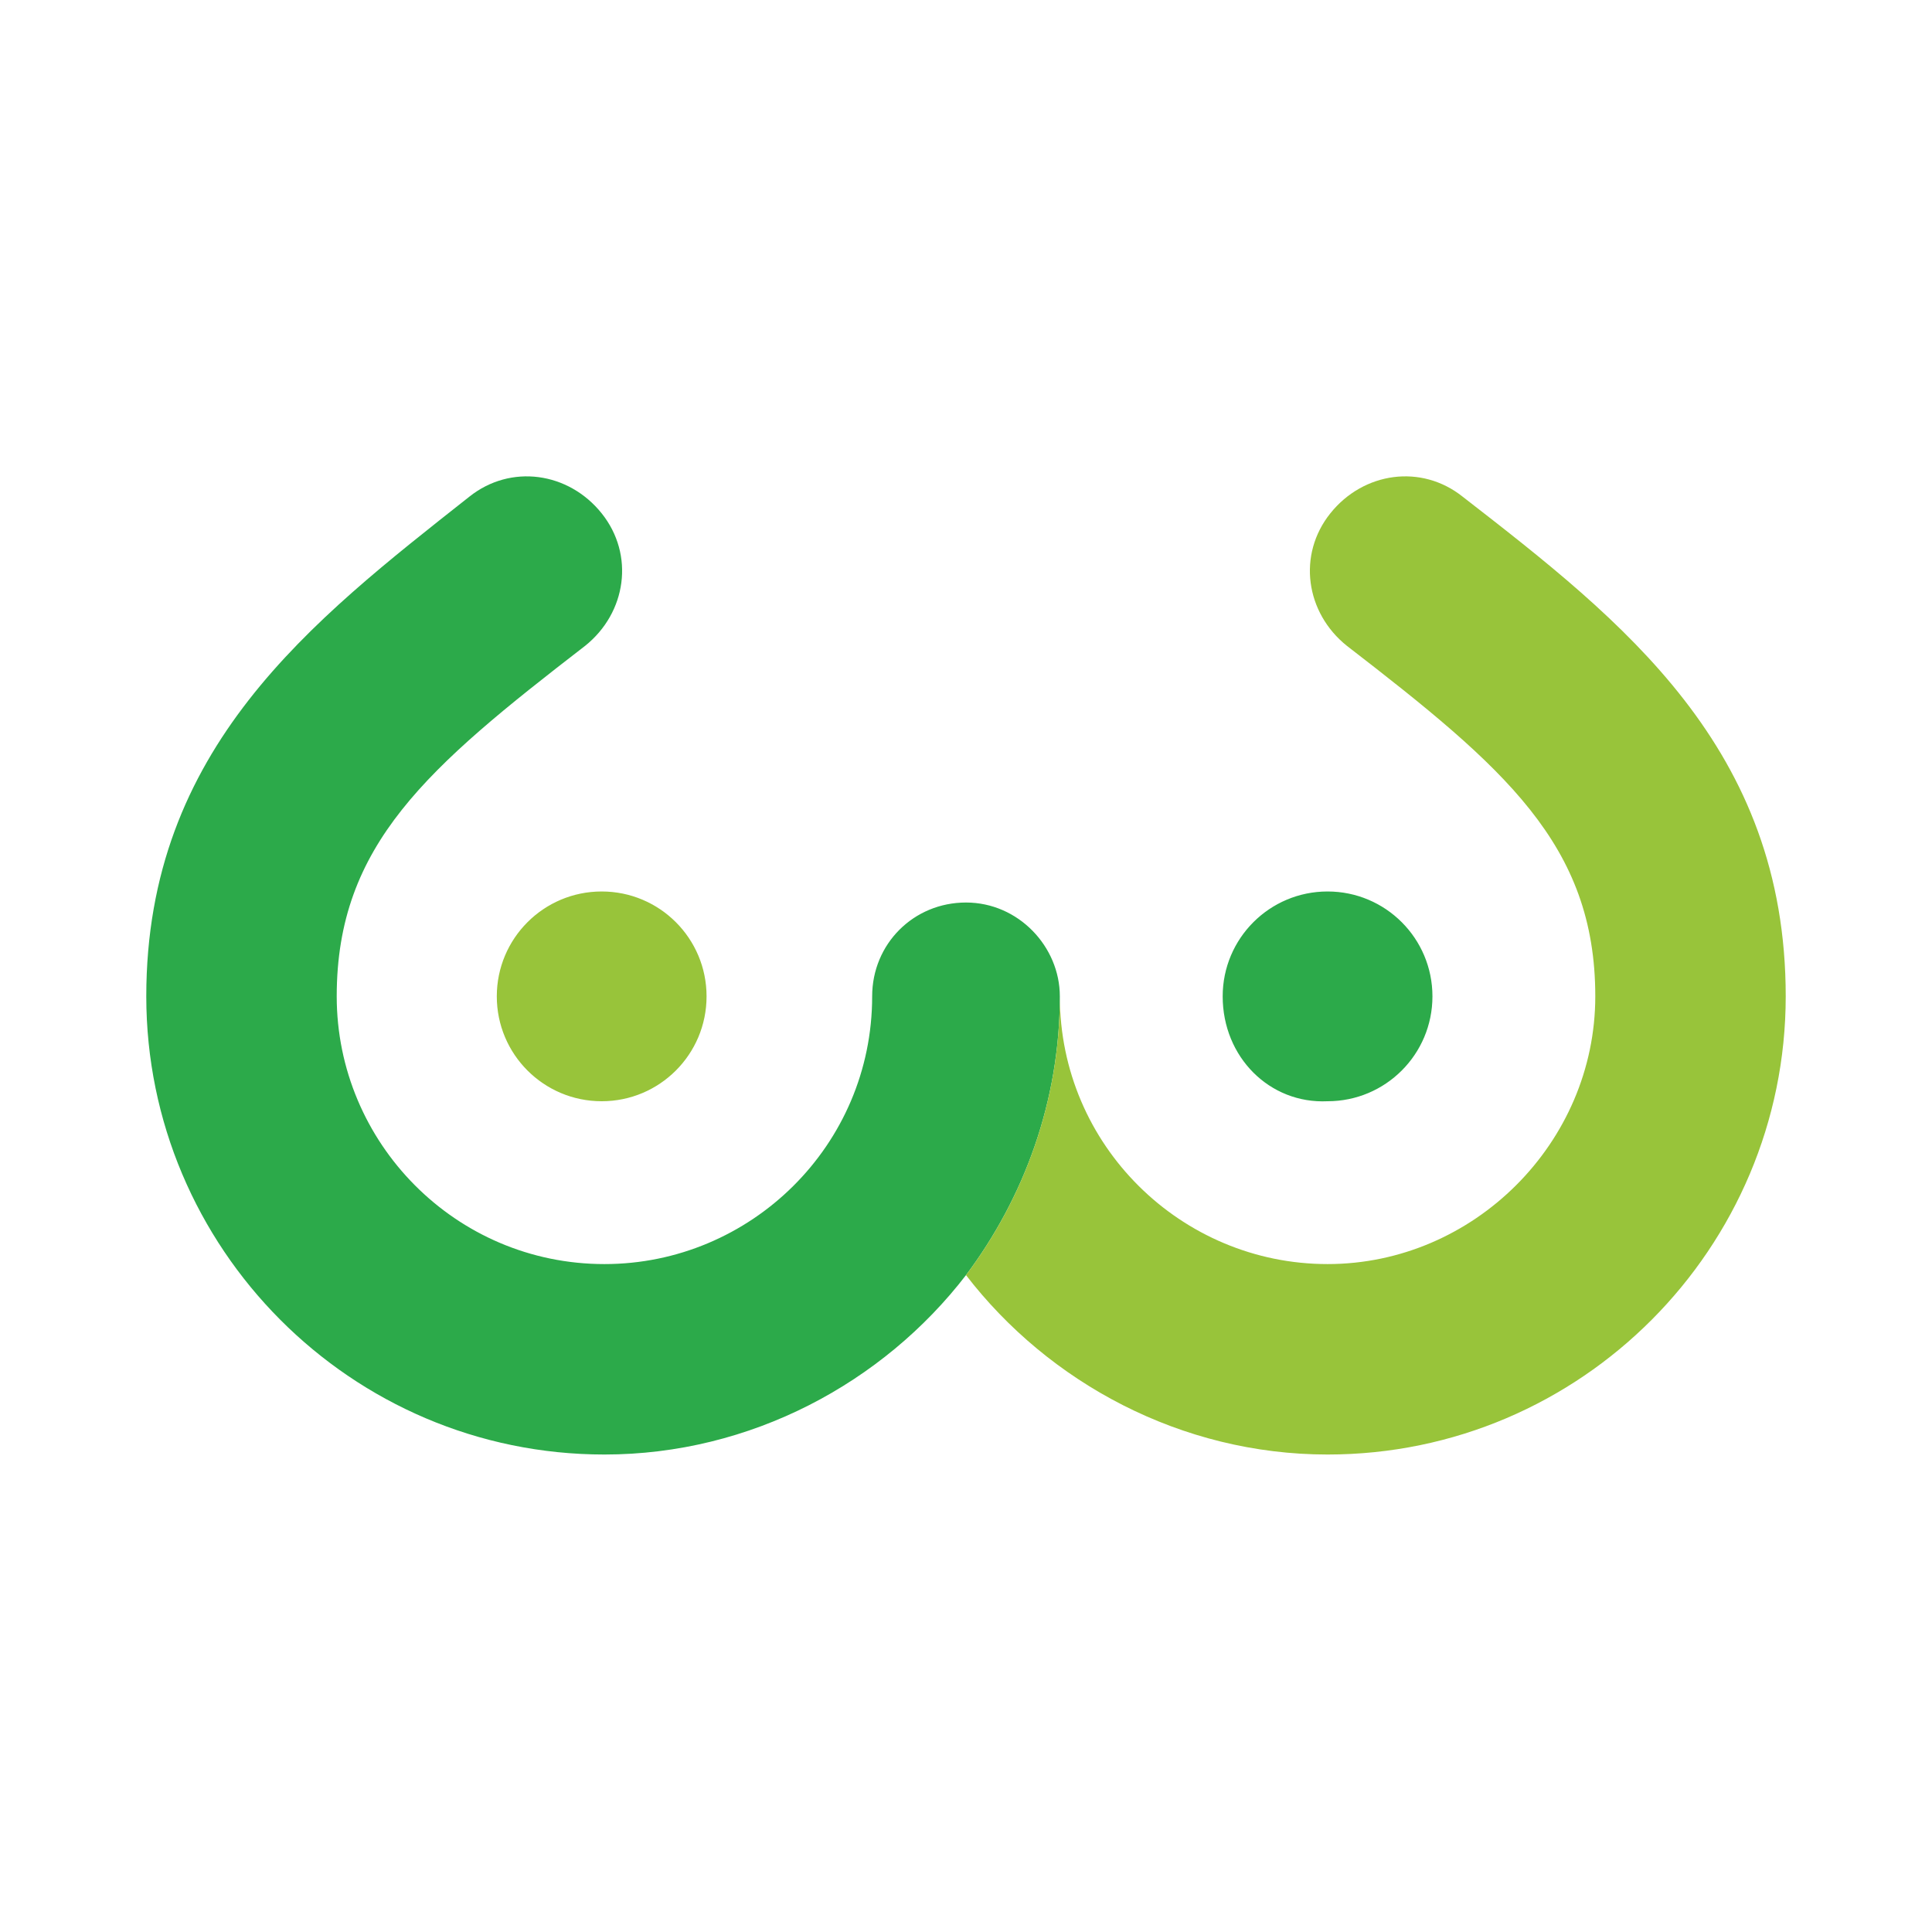 <?xml version="1.0" encoding="utf-8"?>
<!-- Generator: Adobe Illustrator 18.0.0, SVG Export Plug-In . SVG Version: 6.00 Build 0)  -->
<!DOCTYPE svg PUBLIC "-//W3C//DTD SVG 1.1//EN" "http://www.w3.org/Graphics/SVG/1.1/DTD/svg11.dtd">
<svg version="1.1" xmlns="http://www.w3.org/2000/svg" xmlns:xlink="http://www.w3.org/1999/xlink" x="0px" y="0px"
	 viewBox="0 0 70 70" enable-background="new 0 0 70 70" xml:space="preserve">
<symbol  id="Awards">
</symbol>
<g id="Layer_1">
	<path fill="#2CAA4A" d="M44.3,36.1c0-2.1,1.7-3.8,3.8-3.8c2.1,0,3.8,1.7,3.8,3.8c0,2.1-1.7,3.8-3.8,3.8C46,40,44.3,38.3,44.3,36.1z
		 M35,32.7c-1.9,0-3.4,1.5-3.4,3.4c0,5.4-4.4,9.7-9.7,9.7c-5.4,0-9.7-4.4-9.7-9.7c0-5.5,3.3-8.3,9-12.7c1.5-1.2,1.8-3.3,0.6-4.8
		c-1.2-1.5-3.3-1.8-4.8-0.6c-5.7,4.5-11.7,9.1-11.7,18.1c0,9.1,7.4,16.6,16.6,16.6c5.3,0,10.1-2.6,13.1-6.5
		c2.1-2.8,3.4-6.3,3.4-10.1C38.4,34.3,36.9,32.7,35,32.7z"/>
	<path fill="#98C43A" d="M64.7,36.1c0,9.1-7.4,16.6-16.6,16.6c-5.3,0-10.1-2.6-13.1-6.5c2.1-2.8,3.4-6.3,3.4-10.1
		c0,5.4,4.4,9.7,9.7,9.7s9.7-4.4,9.7-9.7c0-5.5-3.3-8.3-9-12.7c-1.5-1.2-1.8-3.3-0.6-4.8c1.2-1.5,3.3-1.8,4.8-0.6
		C58.8,22.5,64.7,27.1,64.7,36.1z M18,36.1c0,2.1,1.7,3.8,3.8,3.8s3.8-1.7,3.8-3.8c0-2.1-1.7-3.8-3.8-3.8S18,34,18,36.1z"/>
</g>
<g id="GRID" display="none">
</g>
<g id="Baseline_Grid" display="none">
</g>
<g id="Layer_4">
</g>
<g id="Layer_5">
</g>
</svg>
